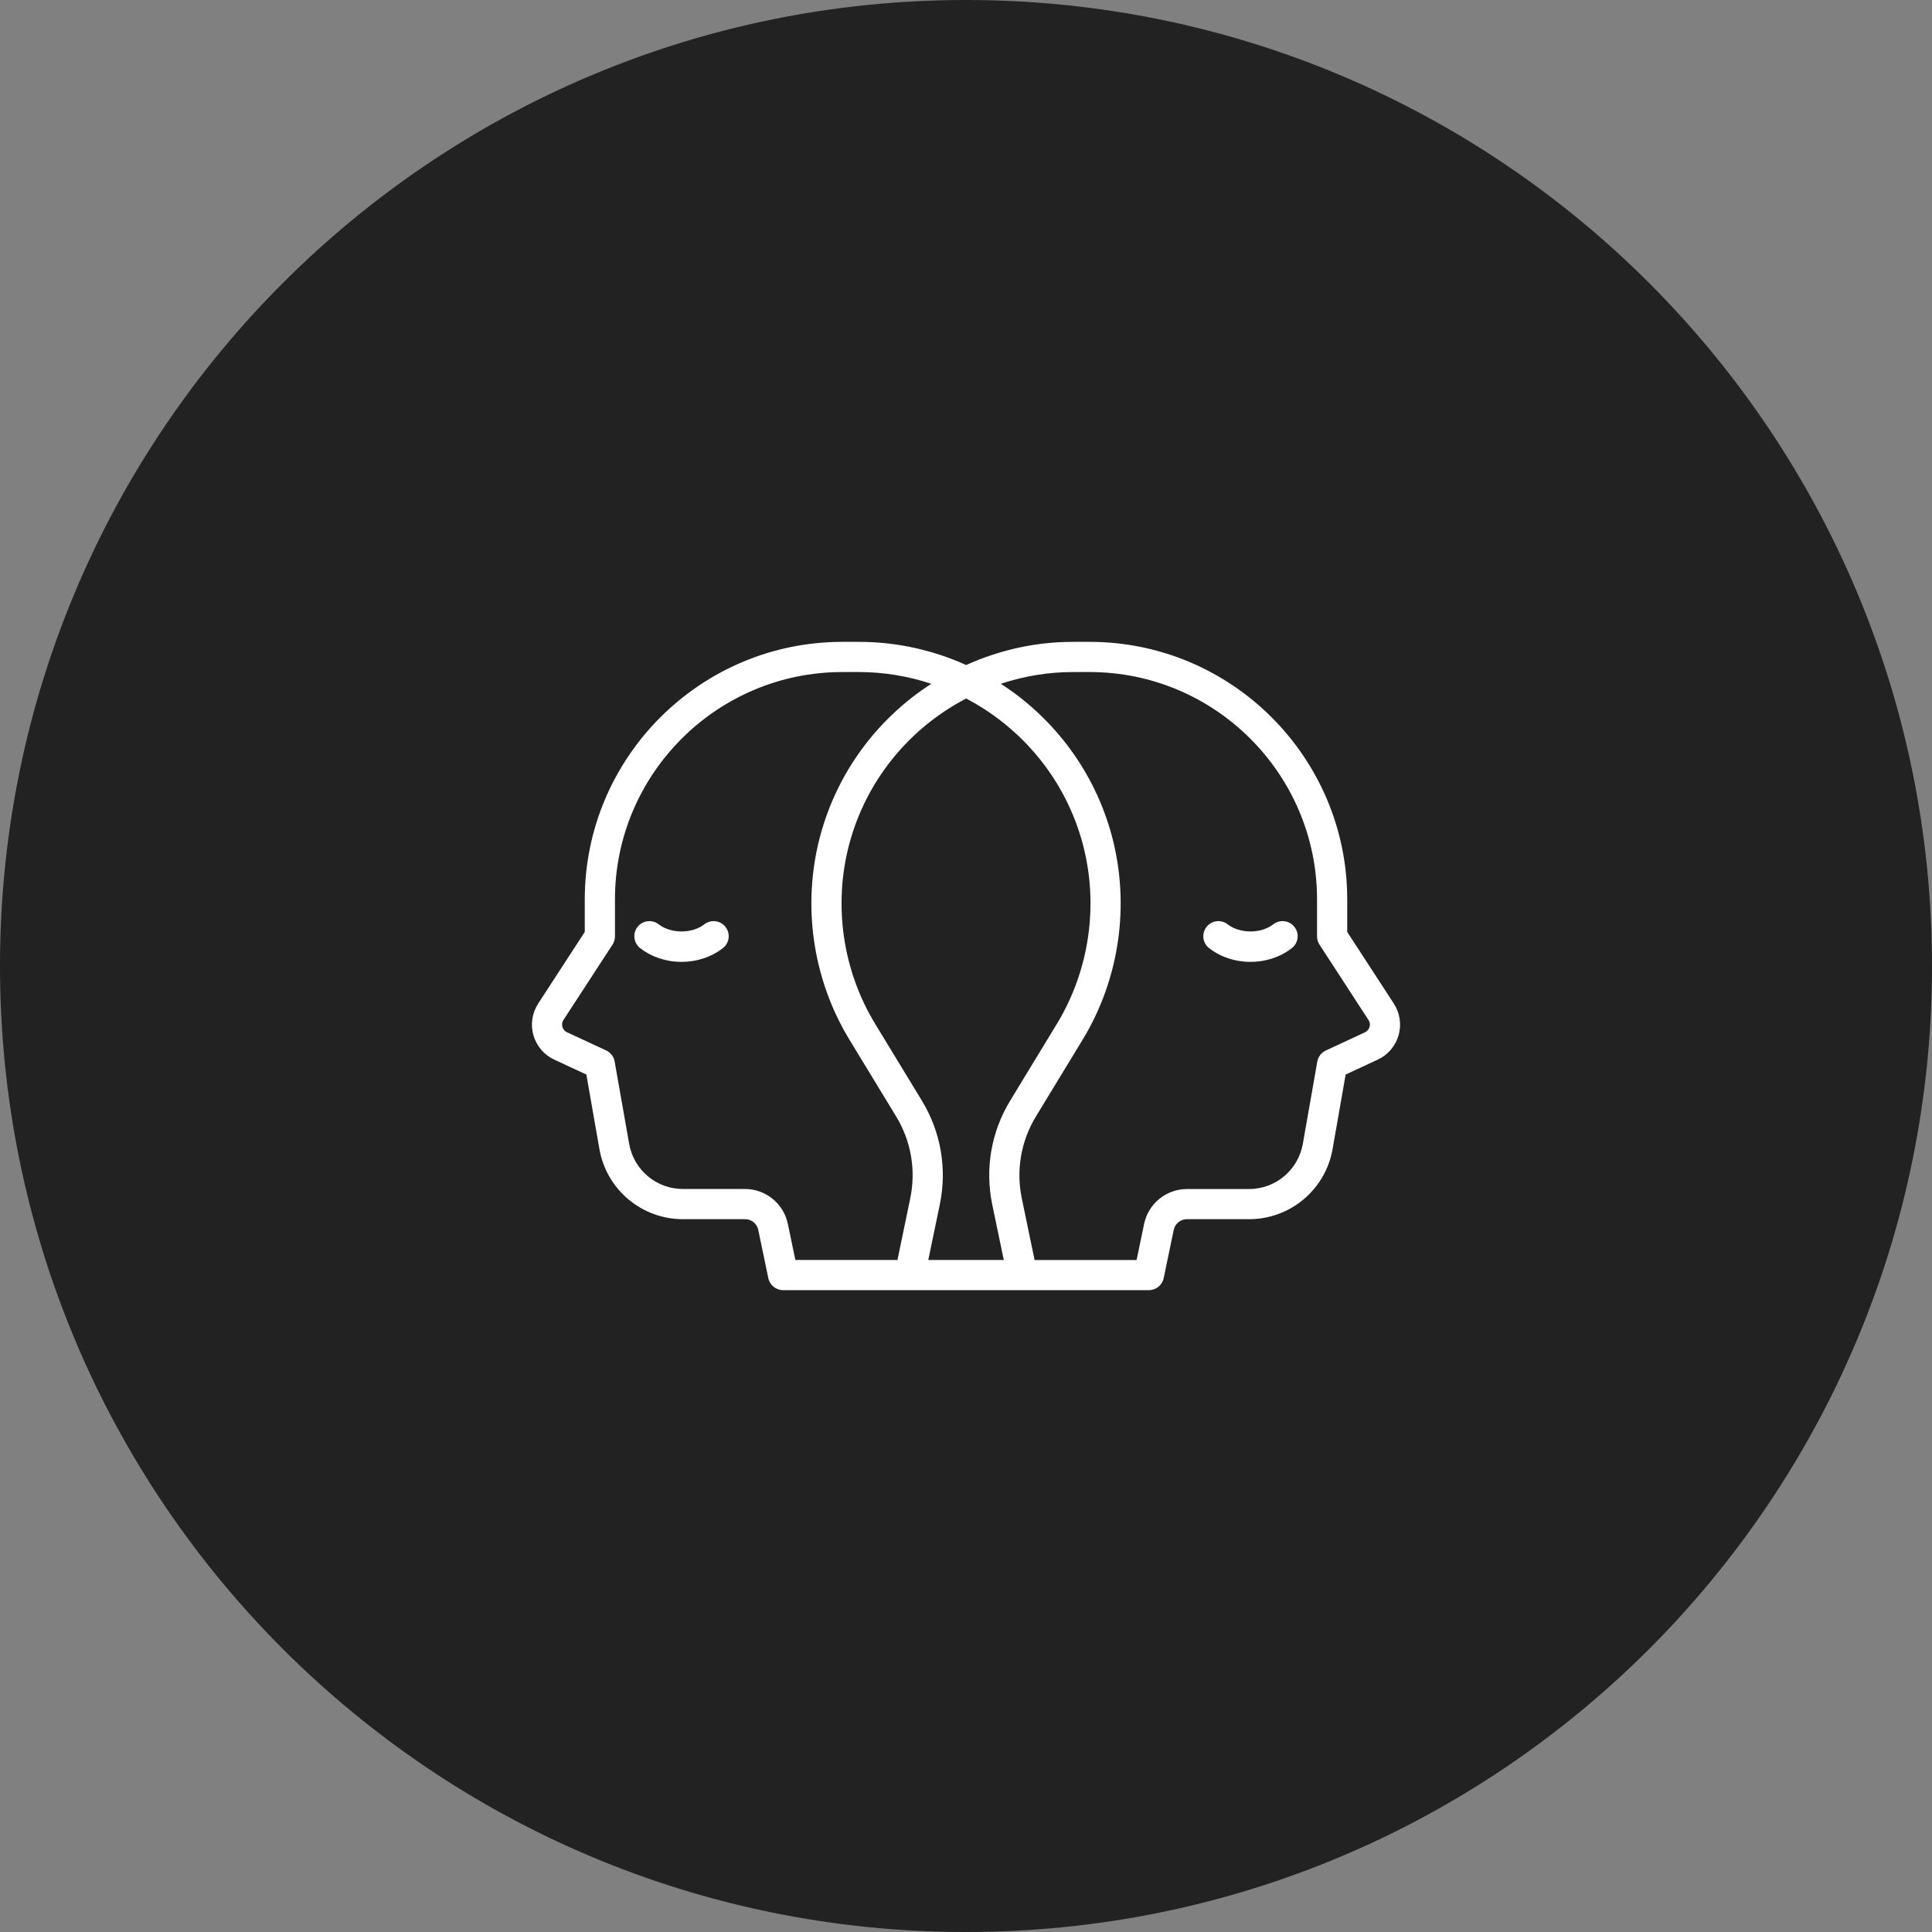 <svg width="40" height="40" viewBox="0 0 40 40" fill="none" xmlns="http://www.w3.org/2000/svg">
<rect x="0" y="0" width="40" height="40" fill="#808080" stroke="none"/>
<g clip-path="url(#clip0_157_293)">
<path d="M40 20C40 8.954 31.046 0 20 0C8.954 0 0 8.954 0 20C0 31.046 8.954 40 20 40C31.046 40 40 31.046 40 20Z" fill="#222222"/>
<path d="M15.021 19.192C15.127 19.328 15.103 19.524 14.966 19.63C14.731 19.814 14.426 19.915 14.11 19.915C13.794 19.915 13.49 19.814 13.254 19.63C13.117 19.524 13.093 19.328 13.199 19.191C13.306 19.055 13.502 19.031 13.638 19.137C13.891 19.334 14.329 19.334 14.583 19.137C14.719 19.031 14.915 19.055 15.021 19.192ZM28.956 21.434C28.892 21.657 28.735 21.841 28.524 21.939L27.86 22.247L27.59 23.789C27.442 24.631 26.714 25.242 25.859 25.242H24.573C24.442 25.242 24.328 25.335 24.301 25.463L24.093 26.462C24.063 26.607 23.935 26.711 23.787 26.711H16.213C16.065 26.711 15.937 26.607 15.907 26.462L15.699 25.463C15.673 25.335 15.558 25.242 15.427 25.242H14.141C13.286 25.242 12.558 24.631 12.41 23.789L12.14 22.247L11.476 21.939C11.265 21.841 11.108 21.657 11.044 21.434C10.98 21.211 11.016 20.972 11.143 20.777L12.107 19.295V18.622C12.107 15.681 14.499 13.289 17.44 13.289H17.784C18.567 13.289 19.32 13.46 20.003 13.768C20.703 13.454 21.445 13.289 22.216 13.289H22.56C25.501 13.289 27.893 15.682 27.893 18.622V19.295L28.857 20.777C28.984 20.971 29.02 21.211 28.956 21.434ZM20.914 22.789L21.88 21.201C22.557 20.088 22.753 18.728 22.416 17.469C22.061 16.142 21.164 15.07 20.003 14.462C18.812 15.083 17.933 16.168 17.585 17.469C17.248 18.728 17.443 20.088 18.121 21.201L19.087 22.789C19.48 23.435 19.611 24.197 19.458 24.937L19.219 26.086H20.782L20.543 24.937C20.39 24.197 20.521 23.435 20.914 22.789ZM16.467 26.086H18.581L18.846 24.809C18.967 24.226 18.863 23.624 18.553 23.114L17.587 21.526C16.821 20.268 16.601 18.731 16.981 17.308C17.331 15.999 18.156 14.882 19.282 14.157C18.807 14 18.303 13.914 17.784 13.914H17.44C14.843 13.914 12.732 16.026 12.732 18.622V19.388C12.732 19.448 12.714 19.508 12.681 19.558L11.666 21.117C11.628 21.176 11.636 21.233 11.645 21.261C11.653 21.29 11.676 21.343 11.739 21.372L12.551 21.749C12.643 21.793 12.709 21.878 12.726 21.979L13.026 23.681C13.121 24.223 13.59 24.617 14.141 24.617H15.427C15.852 24.617 16.224 24.92 16.311 25.336L16.467 26.086ZM28.333 21.118L27.319 19.558C27.286 19.508 27.268 19.448 27.268 19.388V18.622C27.268 16.026 25.156 13.914 22.56 13.914H22.216C21.701 13.914 21.201 13.998 20.721 14.157C21.824 14.869 22.663 15.975 23.02 17.308C23.4 18.731 23.18 20.268 22.414 21.527L21.448 23.115C21.138 23.624 21.034 24.226 21.155 24.81L21.42 26.087H23.532L23.688 25.337C23.775 24.92 24.147 24.618 24.573 24.618H25.858C26.409 24.618 26.878 24.224 26.974 23.681L27.273 21.98C27.291 21.879 27.356 21.793 27.449 21.75L28.26 21.373C28.323 21.343 28.346 21.291 28.355 21.262C28.363 21.233 28.372 21.176 28.333 21.118ZM26.362 19.137C26.108 19.334 25.671 19.334 25.417 19.137C25.281 19.031 25.085 19.055 24.979 19.192C24.873 19.328 24.897 19.524 25.033 19.63C25.269 19.814 25.574 19.915 25.89 19.915C26.206 19.915 26.51 19.814 26.746 19.63C26.883 19.524 26.907 19.328 26.801 19.191C26.694 19.055 26.498 19.031 26.362 19.137Z" fill="white"/>
</g>
<defs>
<clipPath id="clip0_157_293">
<rect width="40" height="40" fill="white"/>
</clipPath>
</defs>
</svg>
